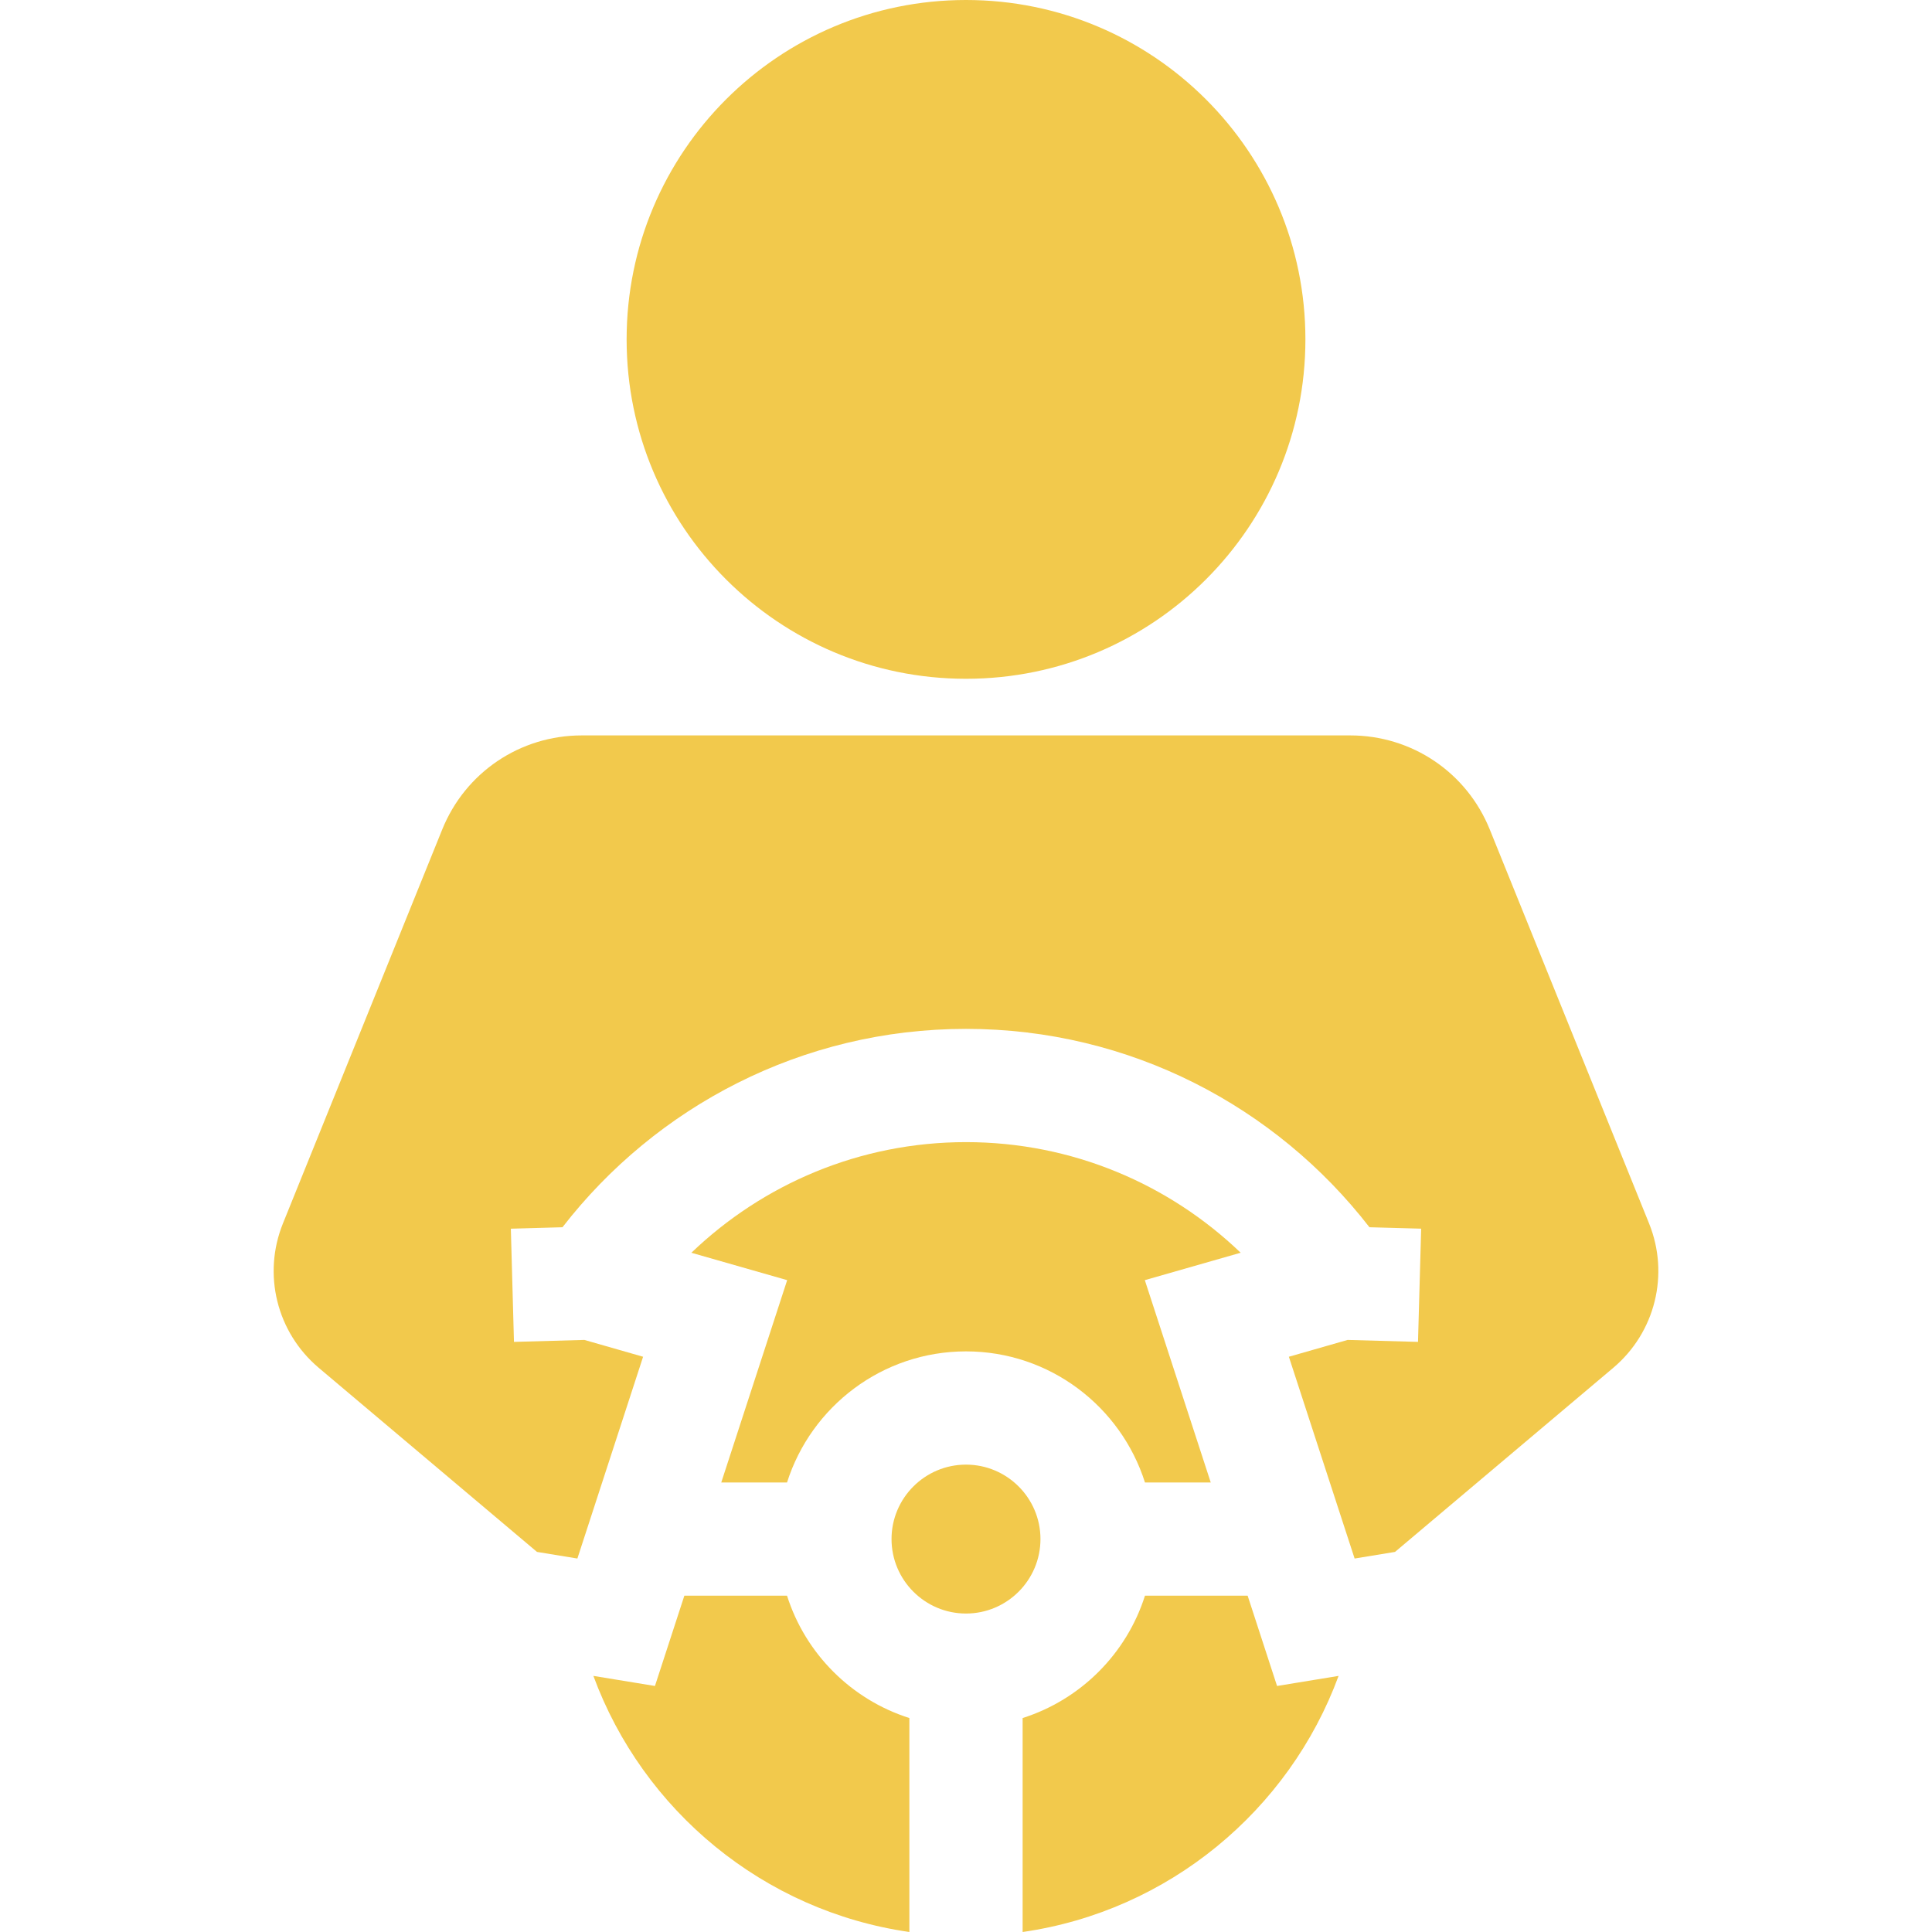<svg width="68" height="68" viewBox="0 0 68 68" fill="none" xmlns="http://www.w3.org/2000/svg">
<g clip-path="url(#clip0)">
<path d="M34 51.55C32.555 51.55 31.379 52.725 31.379 54.17C31.379 55.615 32.555 56.791 34 56.791C35.445 56.791 36.621 55.615 36.621 54.17C36.621 52.725 35.445 51.55 34 51.55Z" fill="#F2C94C"/>
<path d="M34 40.199C30.253 40.199 26.846 41.683 24.334 44.093L27.706 45.057L25.386 52.178H27.701C28.549 49.506 31.052 47.564 34 47.564C36.949 47.564 39.451 49.506 40.299 52.178H42.614L40.294 45.057L43.667 44.092C41.155 41.682 37.748 40.199 34 40.199Z" fill="#F2C94C"/>
<path d="M27.701 56.163H24.087L23.052 59.341L20.885 58.986C22.63 63.724 26.872 67.263 32.007 68V60.469C29.964 59.821 28.349 58.206 27.701 56.163Z" fill="#F2C94C"/>
<path d="M58.041 43.059L52.436 29.197C51.623 27.185 49.694 25.884 47.523 25.884H20.477C18.306 25.884 16.377 27.185 15.564 29.197L9.959 43.059C9.234 44.852 9.741 46.895 11.219 48.143L18.9 54.622L20.322 54.855L22.635 47.753L20.568 47.161L18.09 47.23L17.98 43.246L19.797 43.195C23.085 38.951 28.228 36.213 34 36.213C39.771 36.213 44.913 38.951 48.2 43.195L50.02 43.245L49.909 47.23L47.432 47.161L45.364 47.753L47.678 54.855L49.1 54.622L56.781 48.143C58.26 46.895 58.766 44.852 58.041 43.059Z" fill="#F2C94C"/>
<path d="M43.913 56.163H40.299C39.651 58.206 38.036 59.821 35.993 60.469V68C41.128 67.263 45.369 63.724 47.114 58.986L44.948 59.341L43.913 56.163Z" fill="#F2C94C"/>
<path d="M34 23.891C40.597 23.891 45.946 18.543 45.946 11.945C45.946 5.348 40.597 0 34 0C27.403 0 22.055 5.348 22.055 11.945C22.055 18.543 27.403 23.891 34 23.891Z" fill="#F2C94C"/>
</g>
<defs>
<clipPath id="clip0">
<rect width="68" height="68" fill="white"/>
</clipPath>
</defs>
</svg>
